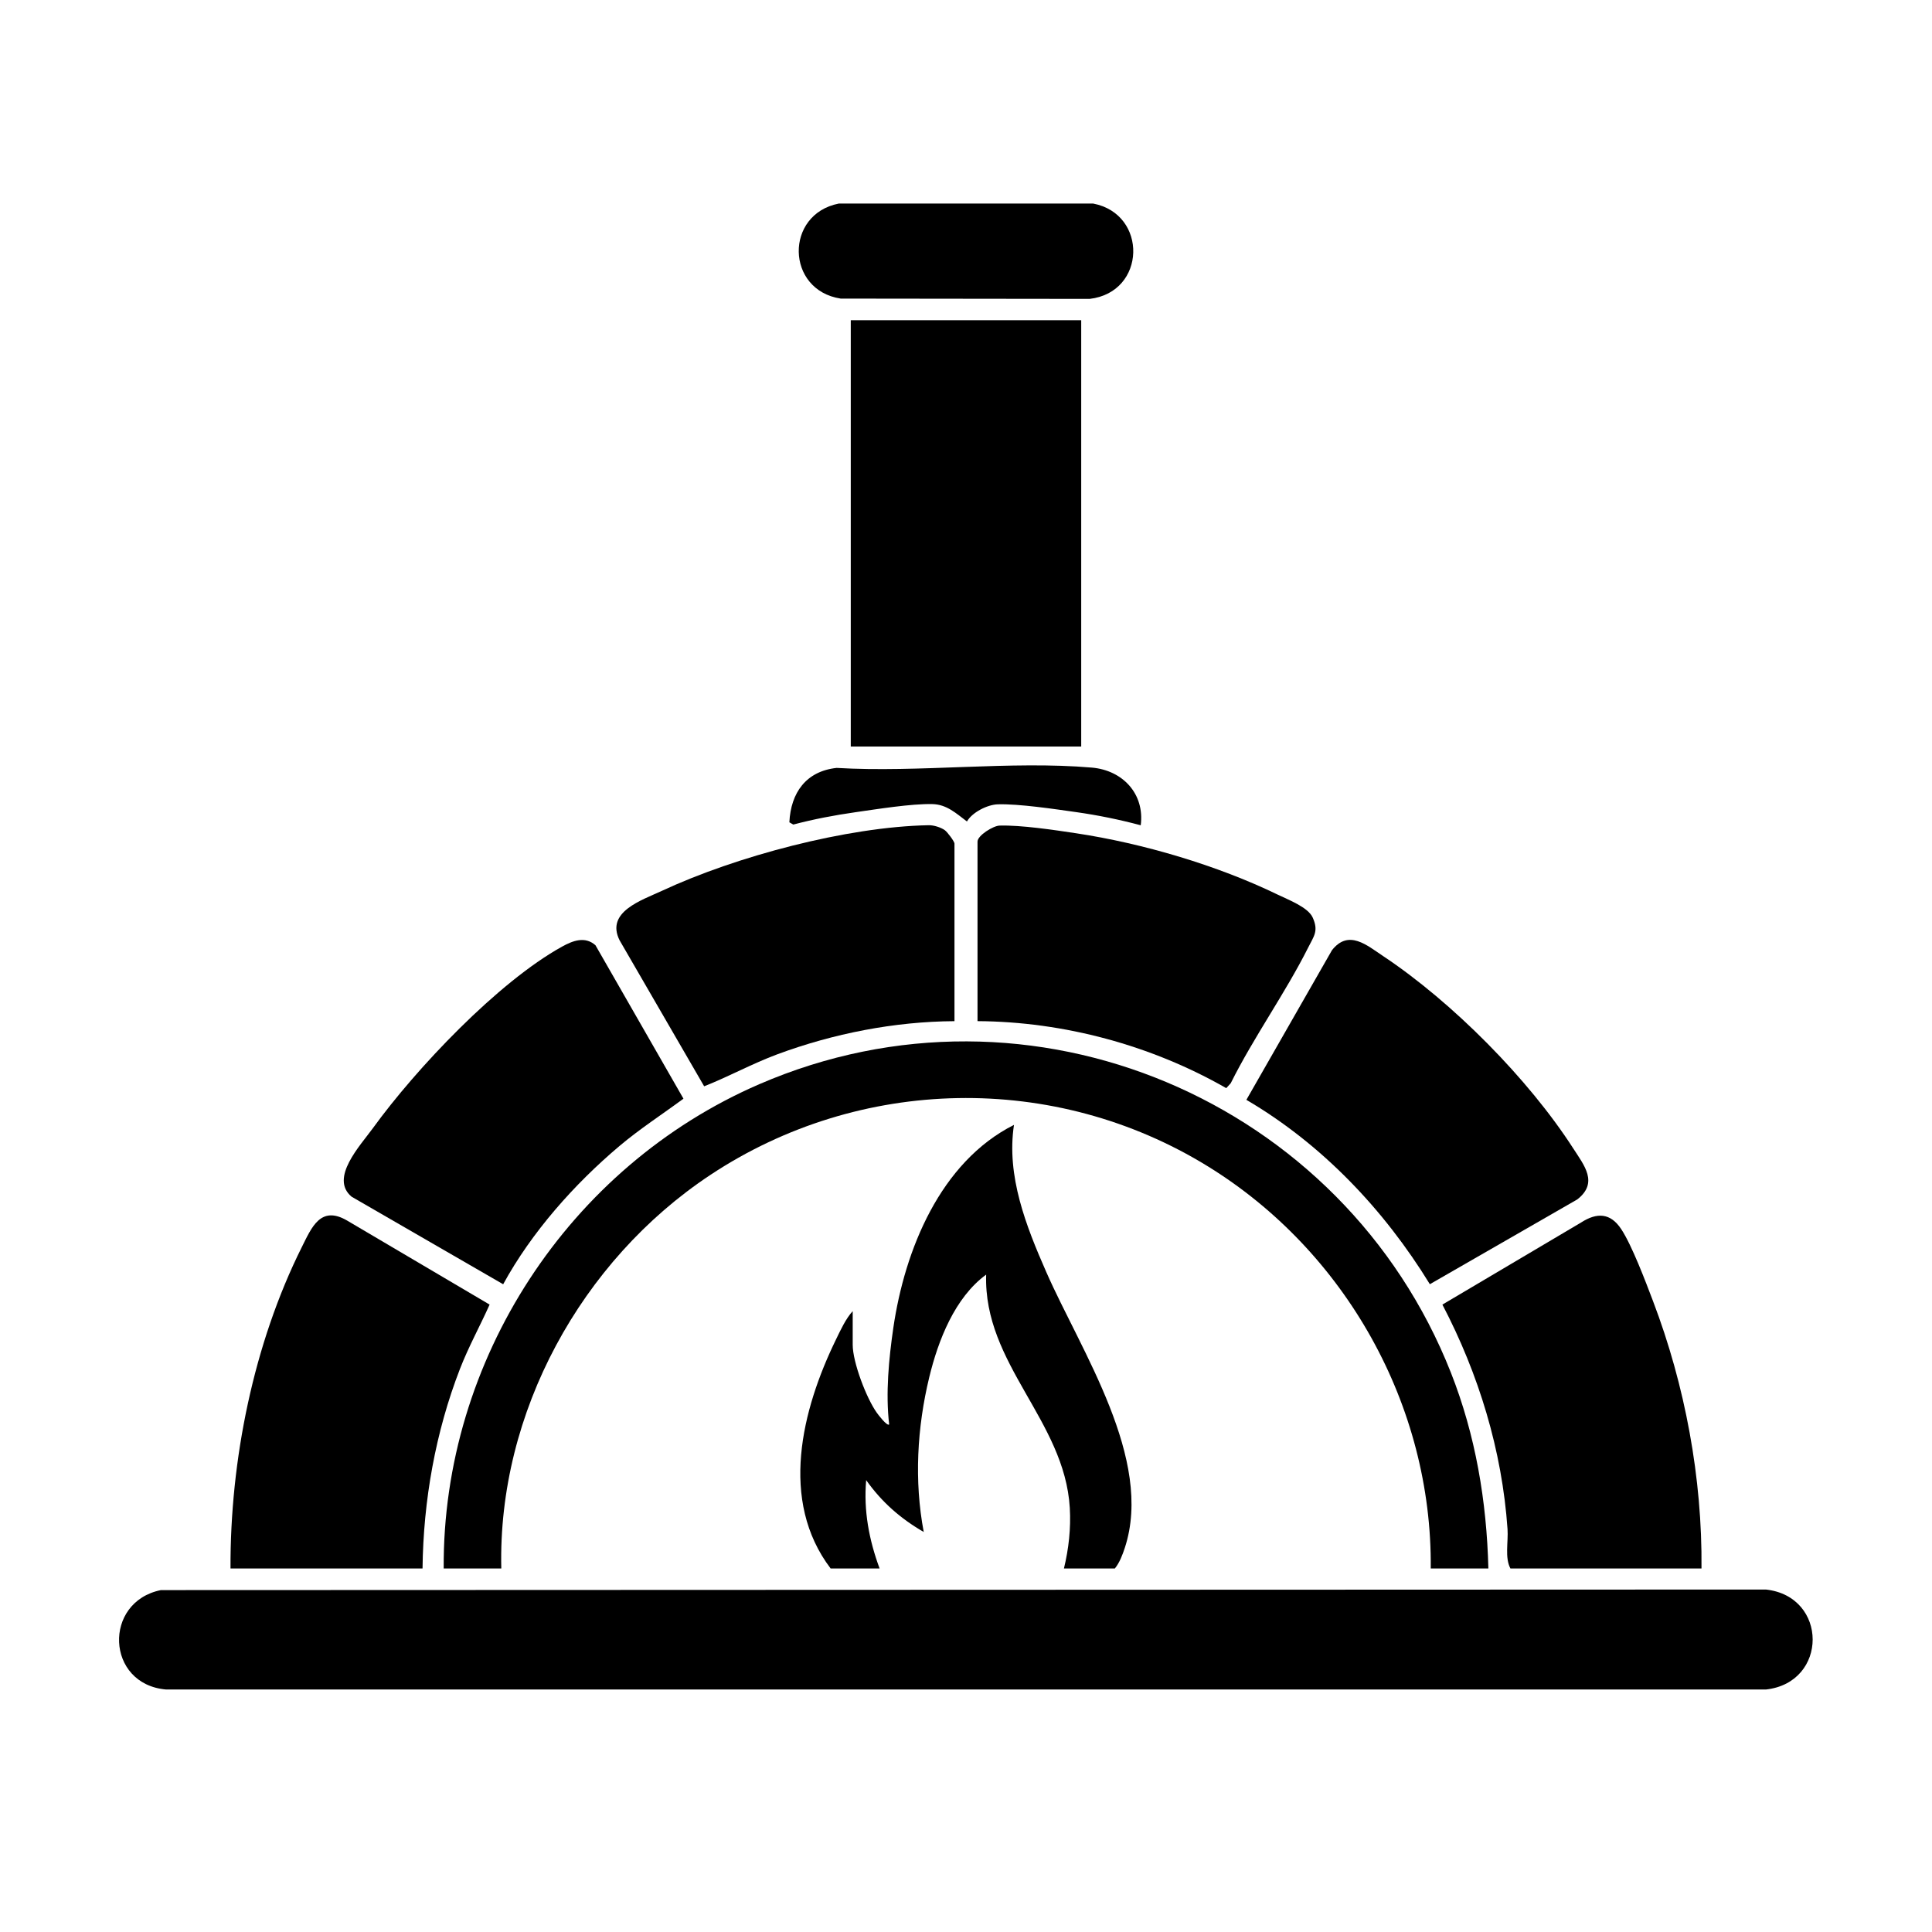 <?xml version="1.0" encoding="UTF-8"?>
<svg id="Layer_1" xmlns="http://www.w3.org/2000/svg" version="1.1" viewBox="0 0 980 980">
  <!-- Generator: Adobe Illustrator 29.8.2, SVG Export Plug-In . SVG Version: 2.1.1 Build 3)  -->
  <path d="M81.61,806.57l814.13-.29c31.63,3.46,31.65,47.25,0,50.72H84.25c-30.62-2.65-32.07-44.48-2.63-50.43Z"/>
  <rect x="431.55" y="162.43" width="116.89" height="216.25"/>
  <path d="M754.96,795.6h-29.22c.78-82.64-43.2-160.93-113.08-203.99-77.66-47.86-176.58-45.91-252.51,4.48-65.29,43.33-107.7,120.5-105.87,199.51h-29.22c-.65-105.7,63.47-203.83,160.07-245.64,137.77-59.63,296.33,8.18,350.83,146.3,12.51,31.71,18.16,65.29,19.01,99.35Z"/>
  <path d="M863.08,795.6h-96.92c-2.94-5.39-1.03-13.54-1.47-19.96-2.76-39.89-14.62-78.68-33.04-113.89l70.39-41.66c8.01-5.15,14.85-4.91,20.32,3.38s12.41,26.72,16.12,36.48c16.27,42.72,25.03,89.83,24.6,135.64Z"/>
  <path d="M214.33,795.6h-97.41c-.21-54.84,11.64-113.87,36.18-163.03,5-10.01,9.54-21.27,22.93-13.47l72.32,42.65c-4.87,10.89-10.69,21.41-15.01,32.55-12.44,32.07-18.61,66.88-19.01,101.29Z"/>
  <path d="M632.22,557.89l43.41-75.89c8.44-10.75,17.71-2.52,26.05,3.03,34.97,23.28,73.6,62.18,96.34,97.5,5.57,8.65,12.89,17.41,2.06,25.87l-74.79,43.01c-23.22-37.83-54.67-71-93.08-93.53Z"/>
  <path d="M484.15,517.98c-30.43.18-61.38,6.26-89.86,16.81-12.71,4.71-24.54,11.27-37.11,16.23l-42.9-74.06c-7.22-14.44,11.22-20.31,21.46-25.08,37.51-17.49,93.89-32.52,135.31-33.29,2.57-.05,6.1,1.05,8.19,2.51,1.29.9,4.91,5.75,4.91,6.78v90.1Z"/>
  <path d="M255.22,651.43l-76.86-44.4c-11.31-9.42,4.4-25.96,10.82-34.81,21.85-30.16,63.4-74.09,95.94-92.06,5.43-3,11.59-5.39,16.92-.7l44.64,77.84c-10.83,8-22.17,15.32-32.48,24.02-22.99,19.41-44.58,43.78-58.97,70.11Z"/>
  <path d="M495.84,517.98v-91.08c0-3.07,7.9-8.02,11.18-8.12,10.83-.32,27.77,2.22,38.83,3.89,33.78,5.1,71.61,16.25,102.31,31.15,5.28,2.56,15.32,6.35,17.68,11.55,3.1,6.85.68,9.39-2.27,15.27-11.65,23.2-27.64,45.45-39.29,68.83l-2.27,2.49c-37.89-21.7-82.33-33.73-126.15-33.99Z"/>
  <path d="M539.68,795.6c2.43-10.01,3.58-20.4,2.97-30.73-2.63-44.42-43.83-72.87-42.43-118.32-15.91,11.6-24.34,33.38-28.85,52-6.19,25.53-7.7,52.68-2.81,78.54-11.75-6.76-21.39-15.25-29.2-26.3-1.36,15.49,1.47,30.36,6.81,44.81h-24.84c-26.14-34.45-14.66-80.46,2.71-116.13,2.32-4.77,4.99-10.6,8.49-14.4v17.05c0,8.9,6.96,27.13,12.24,34.51.71,1,5.22,6.96,6.26,5.91-1.86-15.61-.18-33.32,2.11-49.02,5.77-39.49,23.79-84.07,61.2-102.93-3.94,25.94,6.19,51.44,16.4,74.69,17.57,40.01,54.56,94.86,39.83,139.82-1.16,3.53-2.68,7.61-5.07,10.51h-25.81Z"/>
  <path d="M425.47,103.26h129.05c27.78,5.3,26.99,44.99-1.8,48.35l-126.28-.15c-27.92-4.28-28.49-42.82-.97-48.2Z"/>
  <path d="M578.63,418.62c-10.68-2.87-21.8-5.13-32.76-6.68s-29.04-4.26-39.71-3.95c-5.32.15-13.02,4.06-15.68,8.7-5.41-4.04-10.23-8.67-17.57-8.82-10.77-.22-27.67,2.51-38.76,4.09s-21.35,3.56-31.75,6.29l-2-1.14c.74-15.03,8.48-25.91,23.97-27.59,41.79,2.48,88.22-3.71,129.47-.16,15.65,1.35,26.86,13.32,24.79,29.26Z"/>
</svg>